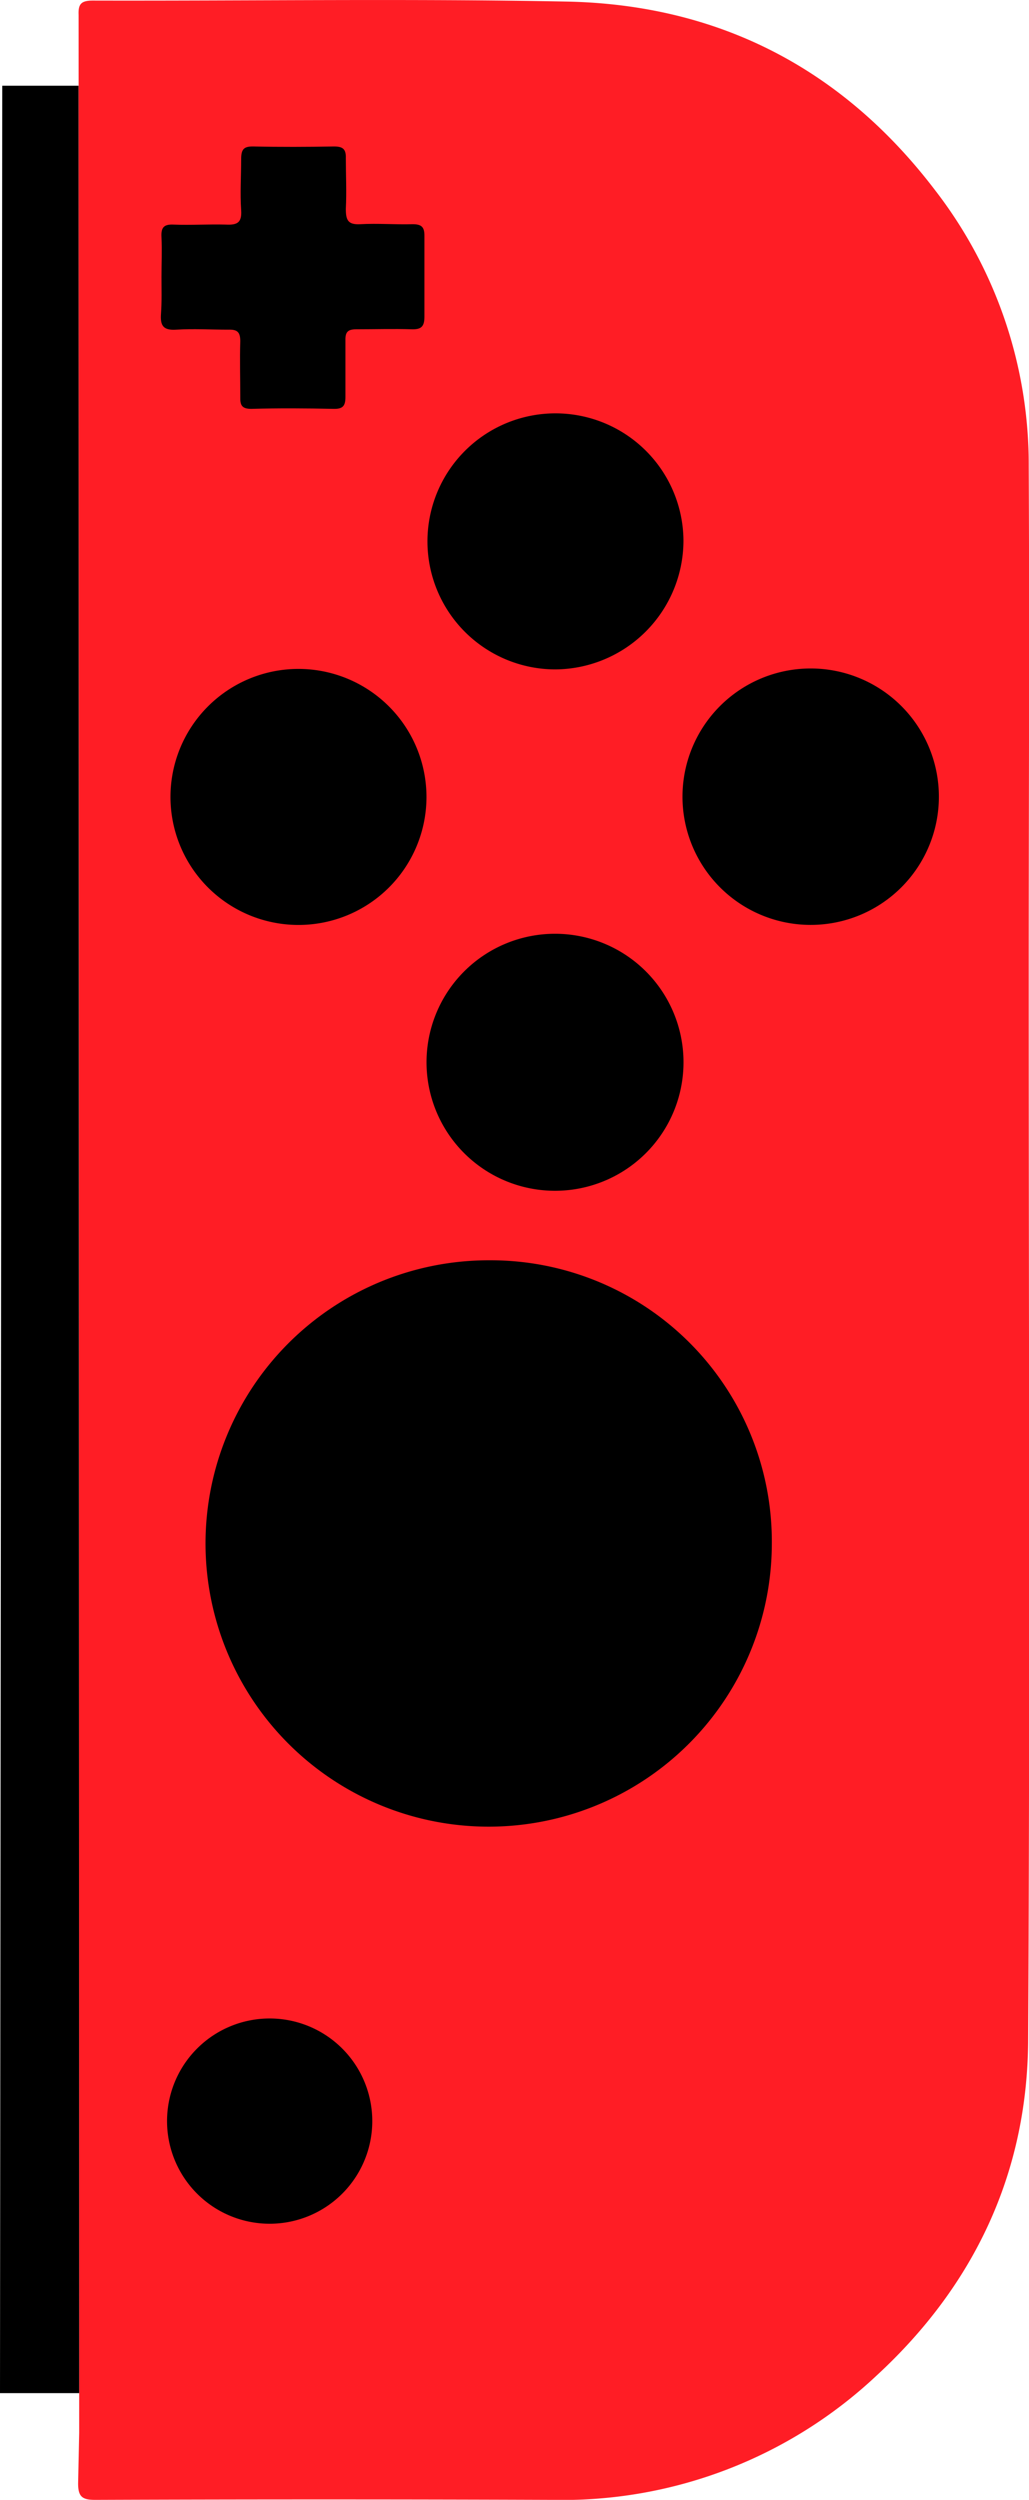 <svg xmlns="http://www.w3.org/2000/svg" viewBox="0 0 105.39 256"><defs><style>.cls-1{fill:#ff1d25;}</style></defs><g id="Layer_2" data-name="Layer 2"><g id="Joycons_R" data-name="Joycons R"><path id="R_Body" data-name="R Body" class="cls-1" d="M8.11,249.13,8.05,1.52C8,.4,8.33.06,9.49.06,25.64.1,41.8-.15,58,.16c15.62.3,28.33,6.89,37.81,19.37a45.86,45.86,0,0,1,9.55,28.17c.09,17.29,0,34.58,0,51.87,0,36.48.14,73-.06,109.42-.08,13.56-5.53,25.07-15.51,34.27A46.94,46.94,0,0,1,56.6,256q-23.43-.09-46.85,0C8.42,256,8,255.68,8,254.31"/><polygon id="R_Rail" data-name="R Rail" points="8.04 8.78 0.23 8.78 0 245.07 8.11 245.07 8.04 8.78"/><path id="R_Thumb" data-name="R Thumb" d="M79.05,158.11a29,29,0,1,1-28.93-29.05A28.8,28.8,0,0,1,79.05,158.11Z"/><path id="R_Extra" data-name="R Extra" d="M16.54,28.35c0-1.35.06-2.71,0-4.05-.06-1,.23-1.35,1.25-1.3,1.78.07,3.57-.05,5.35,0,1.17.06,1.65-.21,1.56-1.49-.12-1.72,0-3.46,0-5.18,0-1,.22-1.35,1.25-1.33,2.75.06,5.51.05,8.26,0,.91,0,1.24.27,1.21,1.2,0,1.72.09,3.46,0,5.18,0,1.17.22,1.65,1.49,1.58,1.78-.1,3.57.05,5.35,0,.93,0,1.22.3,1.21,1.21,0,2.76,0,5.51,0,8.27,0,1-.33,1.31-1.3,1.28-1.89-.06-3.79,0-5.68,0-.85,0-1.13.27-1.11,1.11,0,1.95,0,3.9,0,5.84,0,.92-.29,1.22-1.21,1.2-2.81-.06-5.62-.08-8.43,0-1,0-1.15-.4-1.13-1.25,0-1.89-.06-3.79,0-5.68,0-.94-.31-1.21-1.22-1.18-1.78,0-3.57-.11-5.34,0-1.36.09-1.65-.44-1.56-1.65S16.54,29.59,16.54,28.35Z"/><path id="R_U" data-name="R U" d="M56.88,68.55A13.11,13.11,0,1,1,70,55.36,13.21,13.21,0,0,1,56.88,68.55Z"/><path id="R_D" data-name="R D" d="M70,108.42a13.16,13.16,0,1,1-26.31,0,13.16,13.16,0,0,1,26.31,0Z"/><path id="R_L" data-name="R L" d="M43.68,81.7A13.11,13.11,0,1,1,30.61,68.5,13.12,13.12,0,0,1,43.68,81.7Z"/><path id="R_R" data-name="R R" d="M96.16,81.62a13.13,13.13,0,1,1-26.26-.07,13.13,13.13,0,0,1,26.26.07Z"/><path id="R_Home" data-name="R Home" d="M38.12,216.78a10.51,10.51,0,1,1-21-.05,10.51,10.51,0,0,1,21,.05Z"/></g></g></svg>